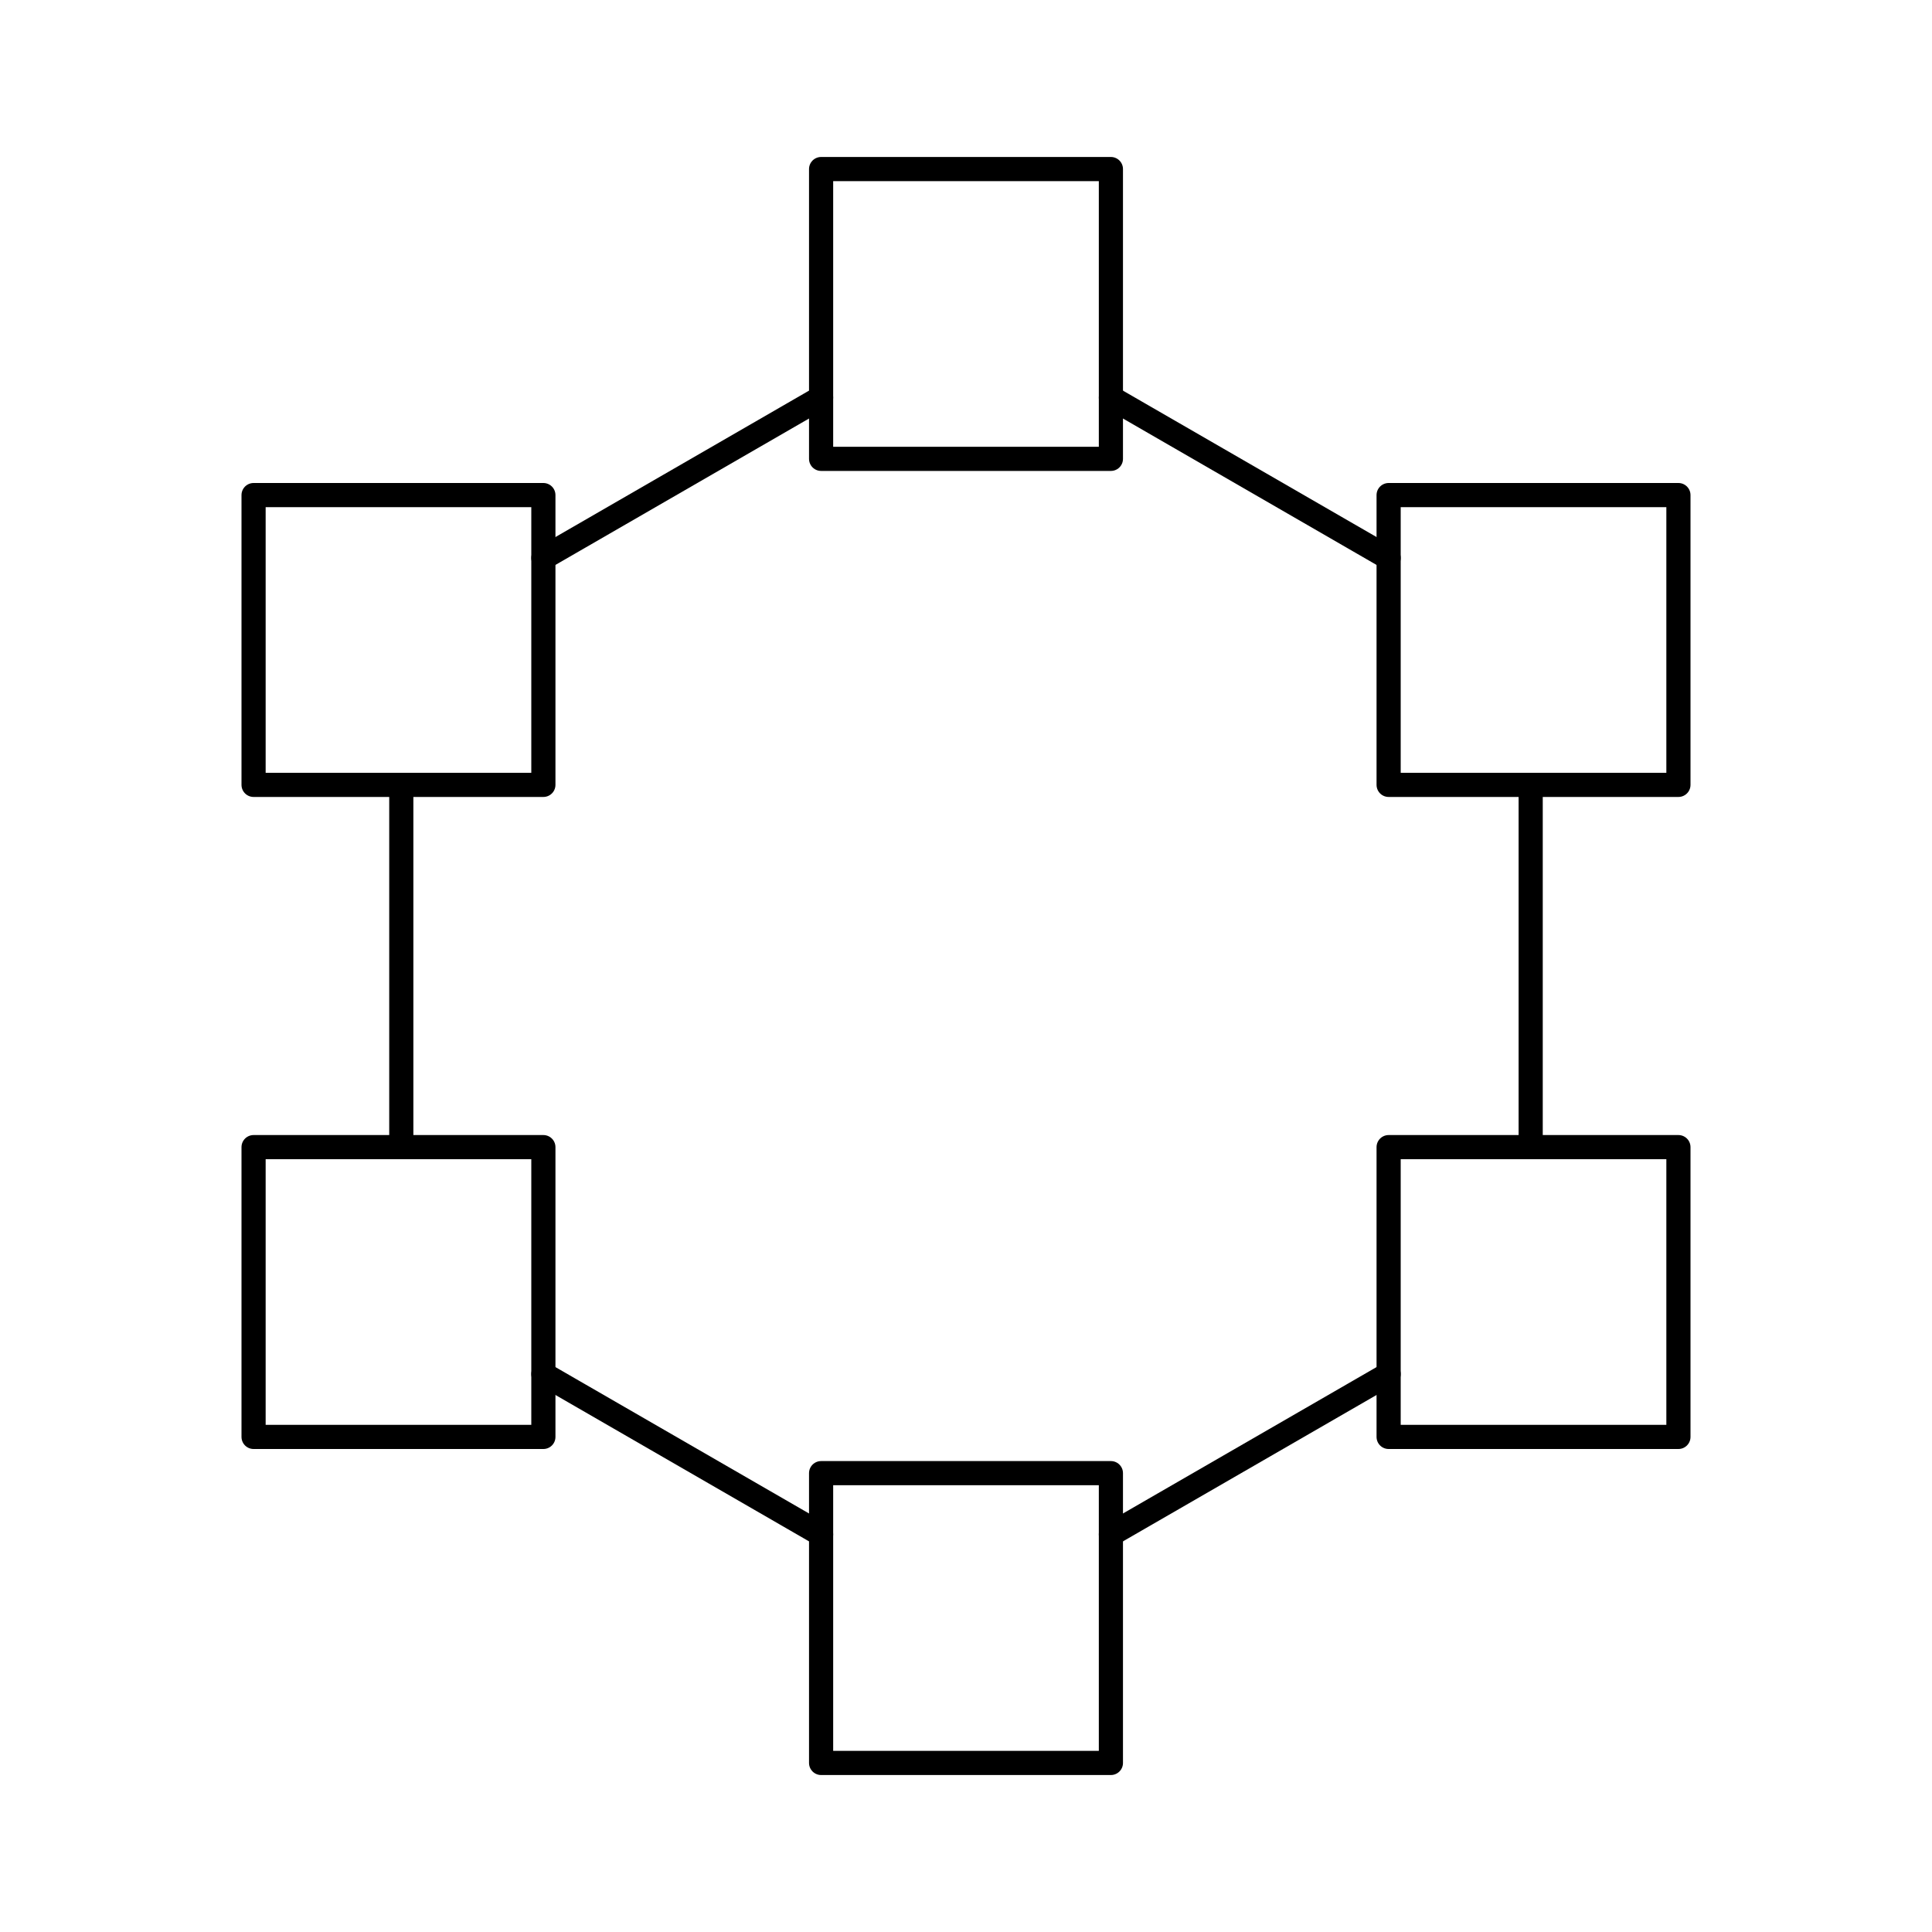 <svg width="80" height="80" viewBox="0 0 80 80" fill="none" xmlns="http://www.w3.org/2000/svg">
  <path d="M10.5 47.5H22.5V59.5H10.5V47.5Z" stroke="currentColor" stroke-linecap="round" stroke-linejoin="round" />
  <path d="M16.617 47.5V32.5" stroke="currentColor" stroke-linecap="round" stroke-linejoin="round" />
  <path d="M10.5 20.5H22.5V32.5H10.5V20.5Z" stroke="currentColor" stroke-linecap="round" stroke-linejoin="round" />
  <path d="M22.5 23.104L34 16.464" stroke="currentColor" stroke-linecap="round" stroke-linejoin="round" />
  <path d="M34 7H46V19H34V7Z" stroke="currentColor" stroke-linecap="round" stroke-linejoin="round" />
  <path d="M46 16.464L57.5 23.104" stroke="currentColor" stroke-linecap="round" stroke-linejoin="round" />
  <path d="M57.5 20.5H69.5V32.5H57.5V20.5Z" stroke="currentColor" stroke-linecap="round" stroke-linejoin="round" />
  <path d="M63.382 32.5V47.5" stroke="currentColor" stroke-linecap="round" stroke-linejoin="round" />
  <path d="M57.5 47.5H69.5V59.5H57.5V47.5Z" stroke="currentColor" stroke-linecap="round" stroke-linejoin="round" />
  <path d="M57.5 56.897L46 63.536" stroke="currentColor" stroke-linecap="round" stroke-linejoin="round" />
  <path d="M34 61H46V73H34V61Z" stroke="currentColor" stroke-linecap="round" stroke-linejoin="round" />
  <path d="M34 63.536L22.5 56.897" stroke="currentColor" stroke-linecap="round" stroke-linejoin="round" />
</svg>